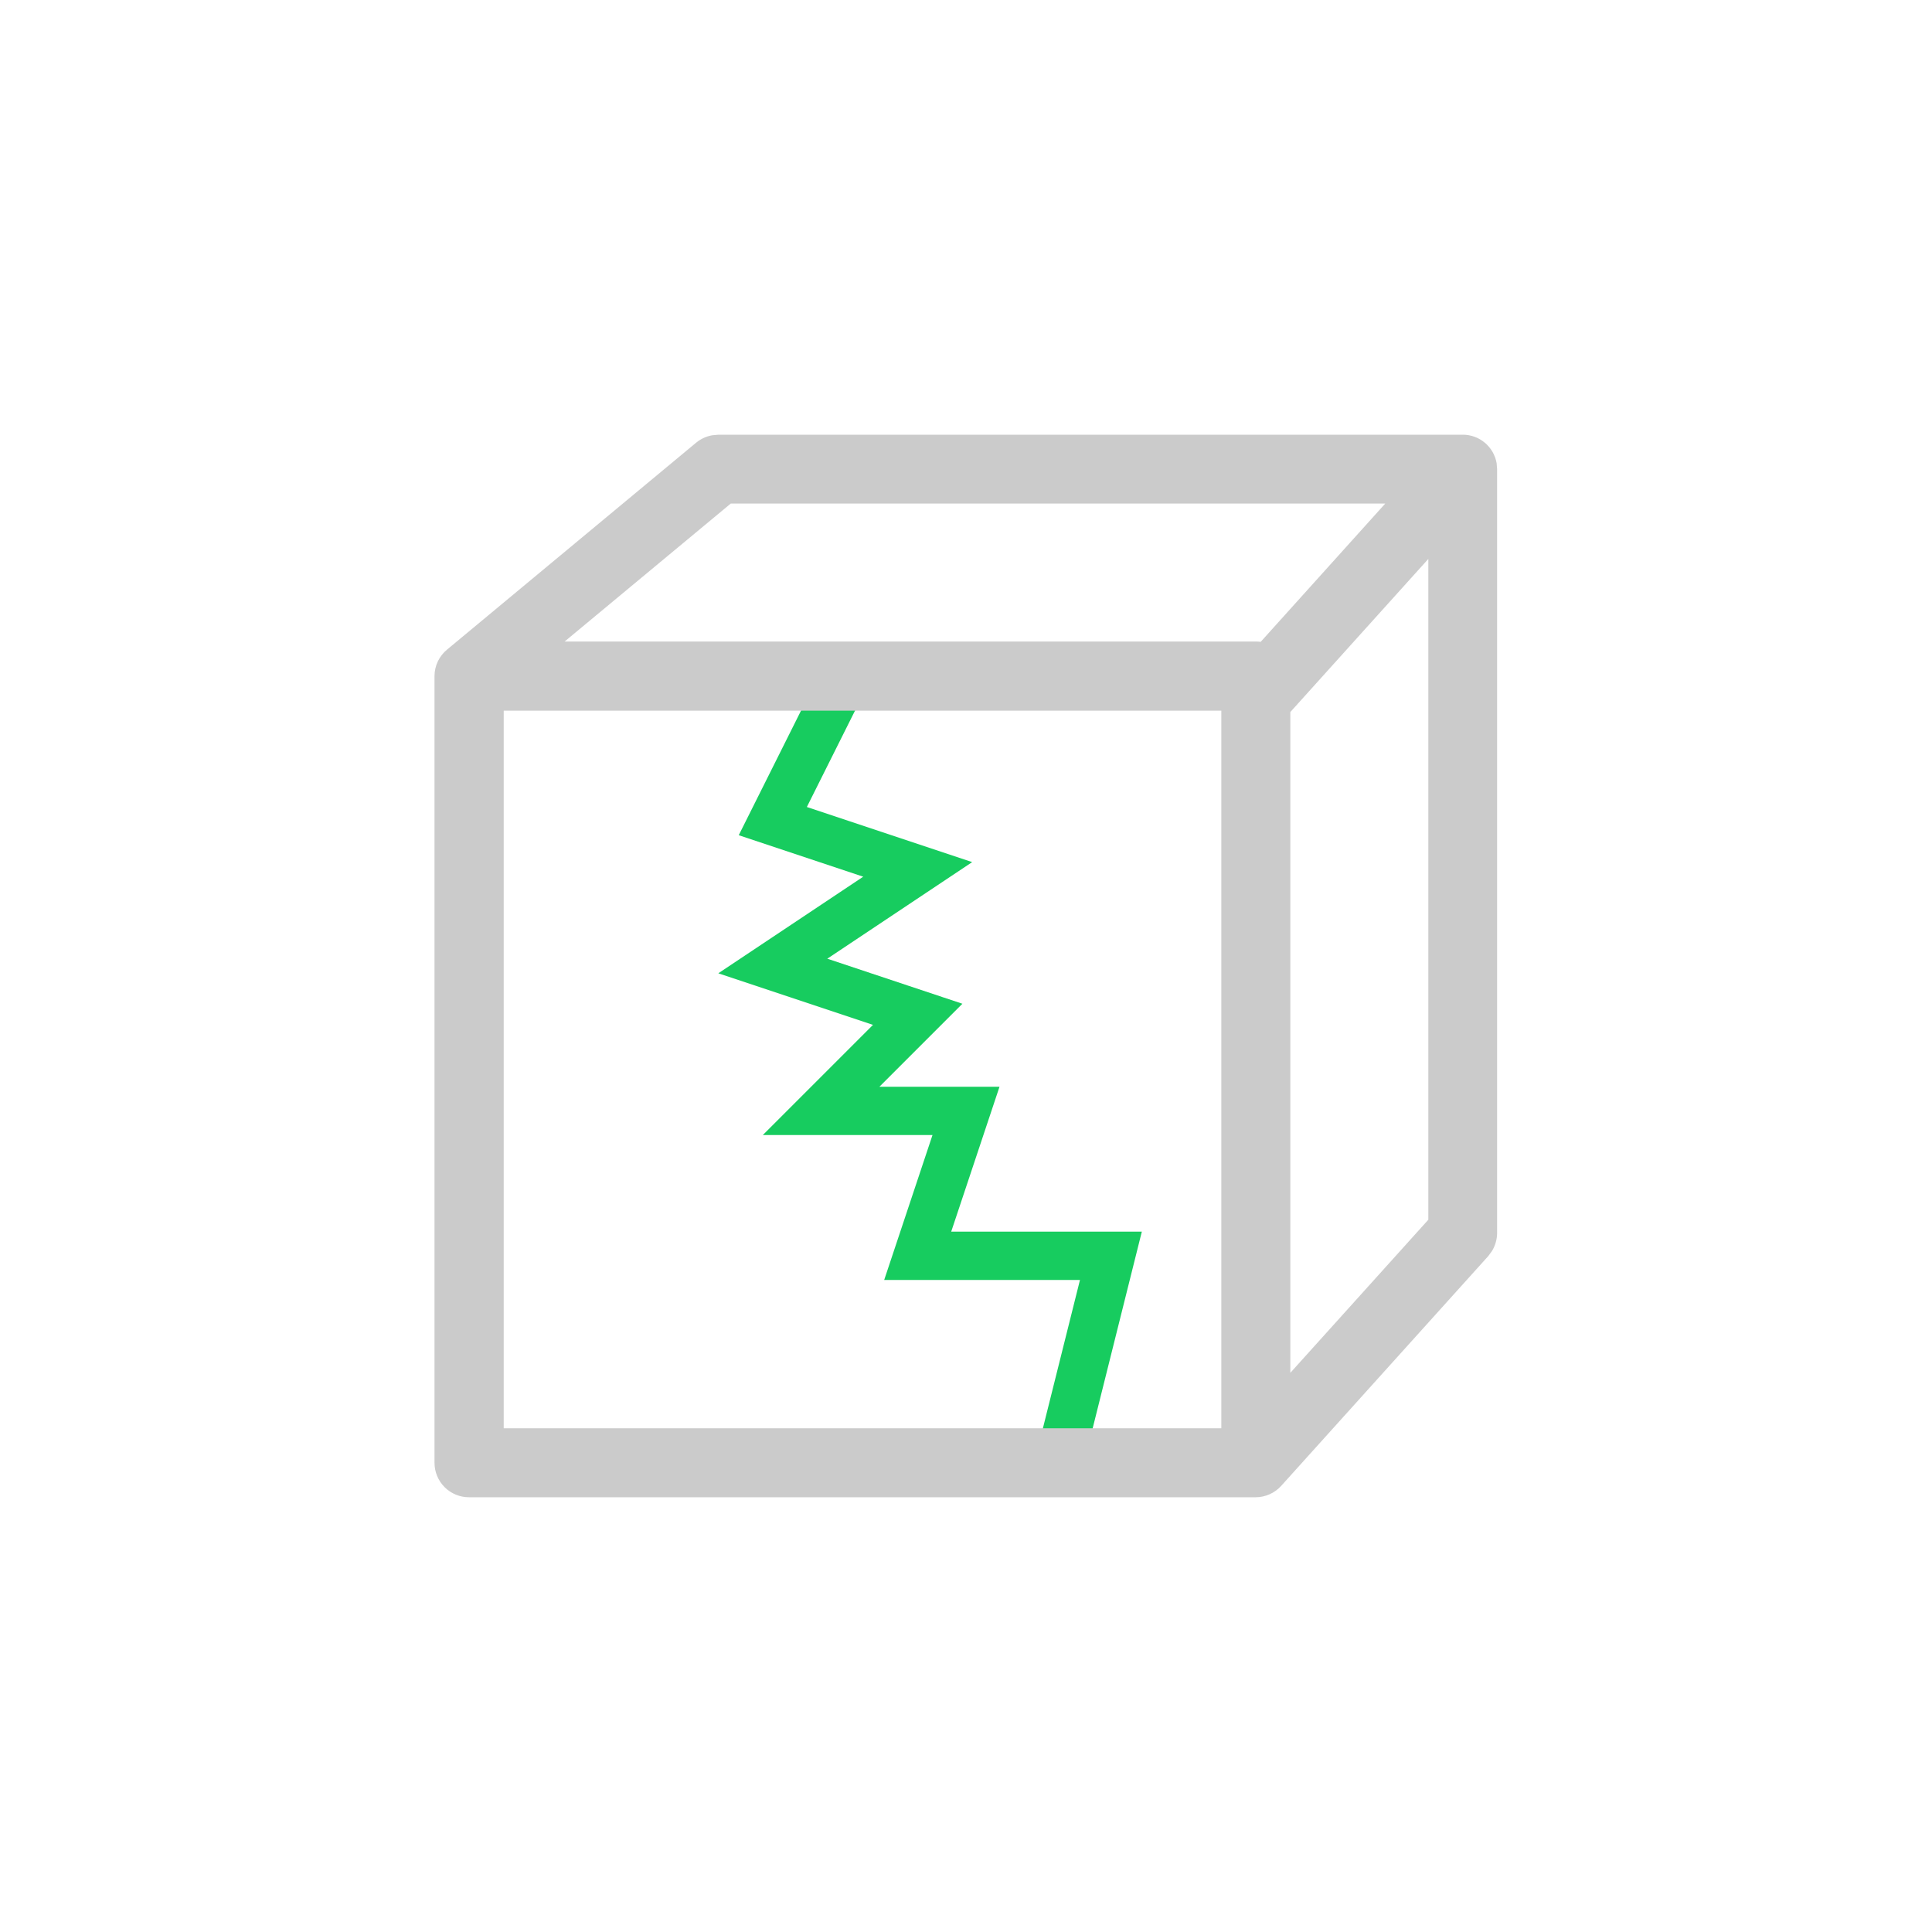 <svg width="40" height="40" viewBox="0 0 40 40" fill="none" xmlns="http://www.w3.org/2000/svg">
<path d="M17.5 14L16 17L19 18L16 20L19 21L17 23H20L19 26H23L22 30" stroke="#17CC5F"/>
<path d="M30.286 9C30.453 9 30.615 9.059 30.743 9.167C30.871 9.275 30.957 9.424 30.986 9.589L30.996 9.713V25.53C30.995 25.661 30.958 25.789 30.89 25.901L30.812 26.007L26.526 30.763C26.459 30.837 26.377 30.897 26.286 30.937C26.195 30.978 26.096 30.999 25.996 30.999H9.71C9.521 30.999 9.339 30.924 9.205 30.79C9.071 30.656 8.996 30.474 8.996 30.285V14C8.996 13.895 9.019 13.79 9.064 13.695C9.109 13.6 9.174 13.516 9.256 13.449L14.413 9.165C14.509 9.086 14.624 9.033 14.746 9.012L14.868 9.001H30.282L30.286 9ZM25.286 14.714H10.429V29.571H25.286V14.714ZM29.572 11.572L26.715 14.742V28.423L29.572 25.253V11.572ZM28.68 10.426H15.129L11.69 13.282H26.001C26.034 13.282 26.068 13.284 26.101 13.289L28.68 10.426Z" fill="#CBCBCB"/>
</svg>
